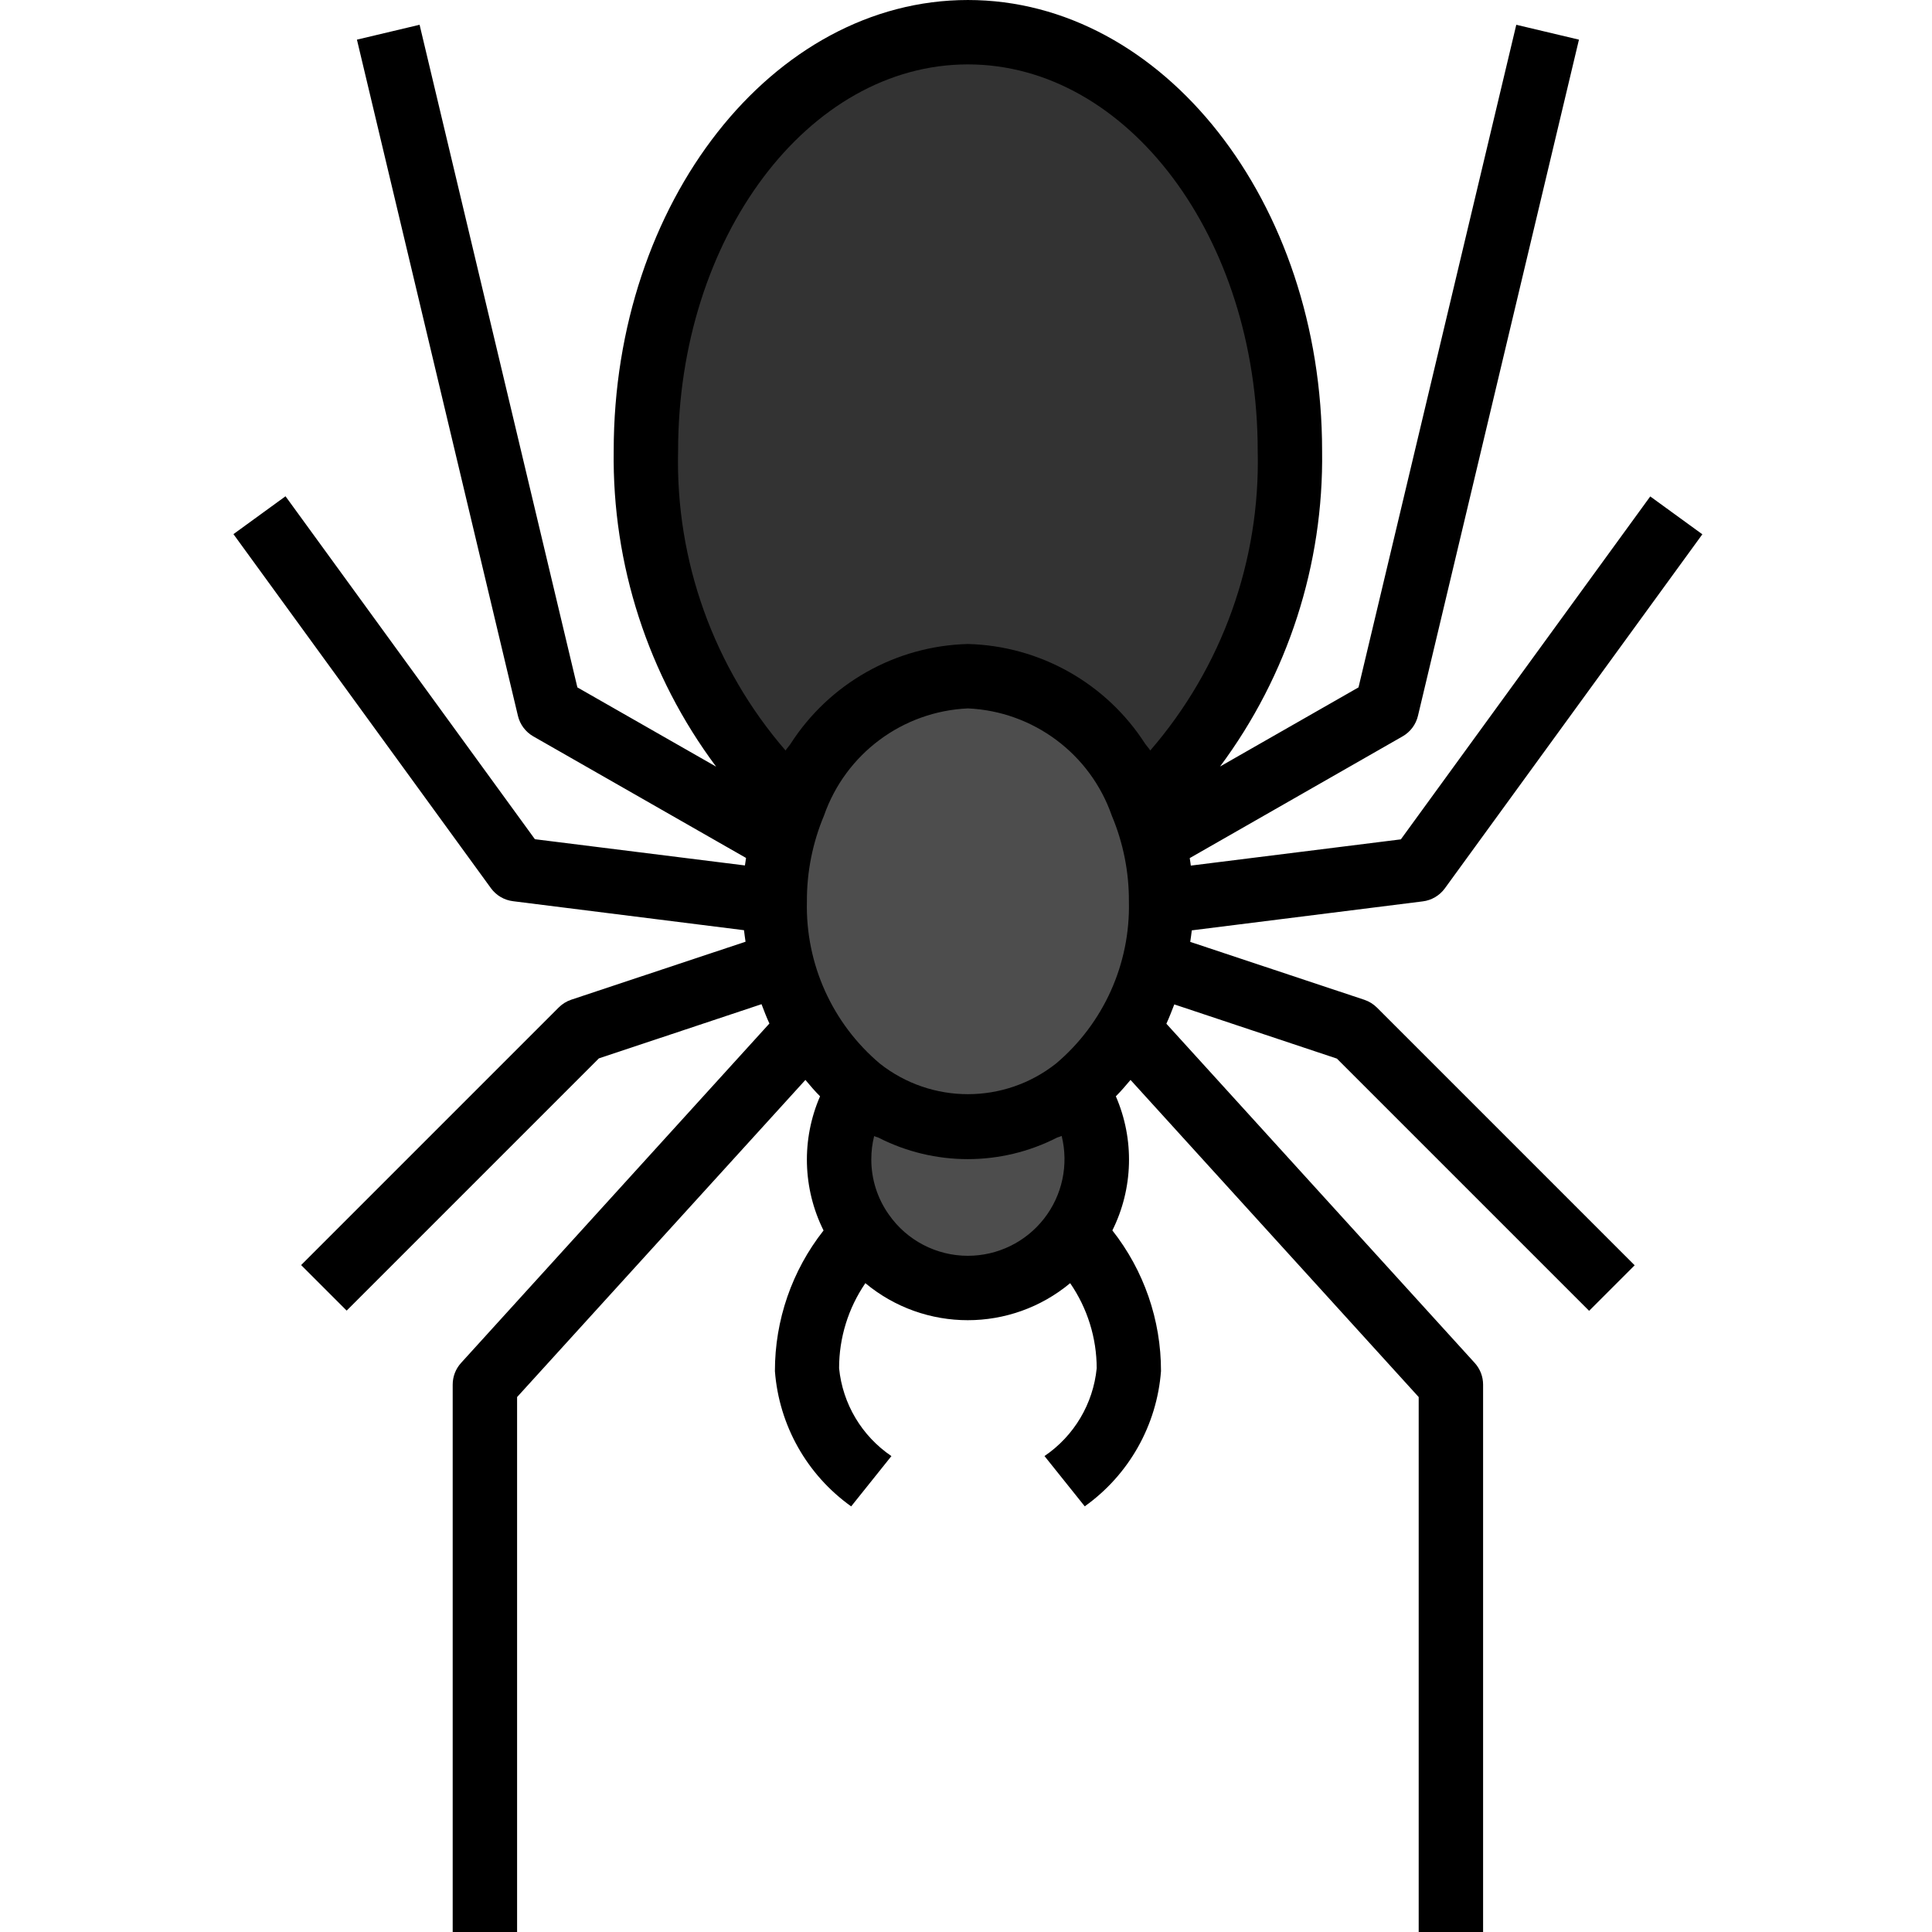 <svg height="480pt" viewBox="-58 0 480 480" width="480pt" xmlns="http://www.w3.org/2000/svg"><path d="m262.473 112c0-57.438-35.816-104-80-104s-80 46.562-80 104 35.816 104 80 104 80-46.562 80-104zm0 0" fill="#333"/><path d="m230.473 224c0-30.93-21.492-56-48-56-26.512 0-48 25.07-48 56s21.488 56 48 56c26.508 0 48-25.07 48-56zm0 0" fill="#4d4d4d"/><path d="m214.473 288c0 17.672-14.328 32-32 32s-32-14.328-32-32 14.328-32 32-32 32 14.328 32 32zm0 0" fill="#4d4d4d"/><path d="m281 248.406-43.289-14.398c.129-.953.289-1.902.387-2.863l57.367-7.199c2.188-.266 4.172-1.426 5.48-3.203l64-88-12.945-9.406-61.961 85.199-52.184 6.52c-.07-.621-.176-1.246-.27-1.863l52.887-30.246c1.922-1.098 3.305-2.945 3.816-5.098l40-168-15.57-3.695-39.199 164.625-34.398 19.656c16.844-22.645 25.758-50.211 25.352-78.434 0-61.762-39.48-112-88-112-48.52 0-88 50.238-88 112-.395 28.246 8.551 55.832 25.449 78.473l-34.473-19.695-39.203-164.625-15.566 3.695 40 168c.512 2.152 1.895 4 3.816 5.098l52.855 30.207c-.086.617-.199 1.238-.273 1.863l-52.184-6.52-61.957-85.199-12.938 9.406 64 88c1.309 1.777 3.289 2.934 5.48 3.199l57.367 7.203c.098.957.258 1.91.383 2.863l-43.285 14.398c-1.18.395-2.25 1.059-3.129 1.938l-64 64 11.312 11.312 62.664-62.664 40.406-13.465c.617 1.602 1.234 3.254 1.961 4.801l-76.609 84.328c-1.34 1.473-2.078 3.391-2.078 5.383v136h16v-132.902l71.633-78.793c1.168 1.398 2.352 2.793 3.637 4.07-4.645 10.695-4.328 22.898.867 33.336-7.844 9.961-12.098 22.27-12.082 34.945 1.02 13.457 7.957 25.766 18.945 33.602l10-12.496c-7.359-4.984-12.125-12.98-13-21.824-.008-7.543 2.266-14.914 6.527-21.137 14.742 12.266 36.137 12.266 50.879 0 4.285 6.215 6.586 13.586 6.594 21.137-.871 8.836-5.625 16.828-12.969 21.816l10 12.492c10.984-7.832 17.926-20.145 18.945-33.598.016-12.68-4.238-24.992-12.082-34.953 5.195-10.434 5.512-22.629.863-33.32 1.289-1.285 2.473-2.672 3.648-4.07l71.594 78.793v132.902h16v-136c0-1.992-.742-3.91-2.082-5.383l-76.605-84.273c.734-1.602 1.344-3.199 1.969-4.801l40.398 13.465 62.664 62.664 11.312-11.312-64-64c-.879-.883-1.949-1.555-3.129-1.953zm-76.617 15.816c-12.816 10.145-30.918 10.164-43.758.051-11.84-9.984-18.516-24.793-18.152-40.273-.039-7.352 1.414-14.633 4.262-21.406 5.363-15.336 19.512-25.863 35.738-26.594 16.246.734 30.406 11.289 35.75 26.648 2.844 6.758 4.289 14.02 4.25 21.352.363 15.453-6.285 30.242-18.09 40.223zm-21.91-248.223c39.703 0 72 43.062 72 96 .672 27.277-8.844 53.824-26.695 74.457-.395-.625-.855-1.09-1.266-1.664-9.668-15.051-26.16-24.332-44.039-24.793-17.934.461-34.469 9.797-44.129 24.91-.383.547-.801.969-1.176 1.547-17.852-20.633-27.371-47.18-26.695-74.457 0-52.938 32.297-96 72-96zm0 296c-7.824.004-15.156-3.816-19.633-10.23-2.859-4.023-4.387-8.836-4.367-13.77 0-1.938.238-3.863.703-5.742.332.141.676.262 1.023.359 13.957 7.156 30.504 7.156 44.457 0 .375-.113.746-.242 1.113-.395 1.773 7.168.156 14.75-4.395 20.566-4.547 5.812-11.52 9.211-18.902 9.211zm0 0"/></svg>